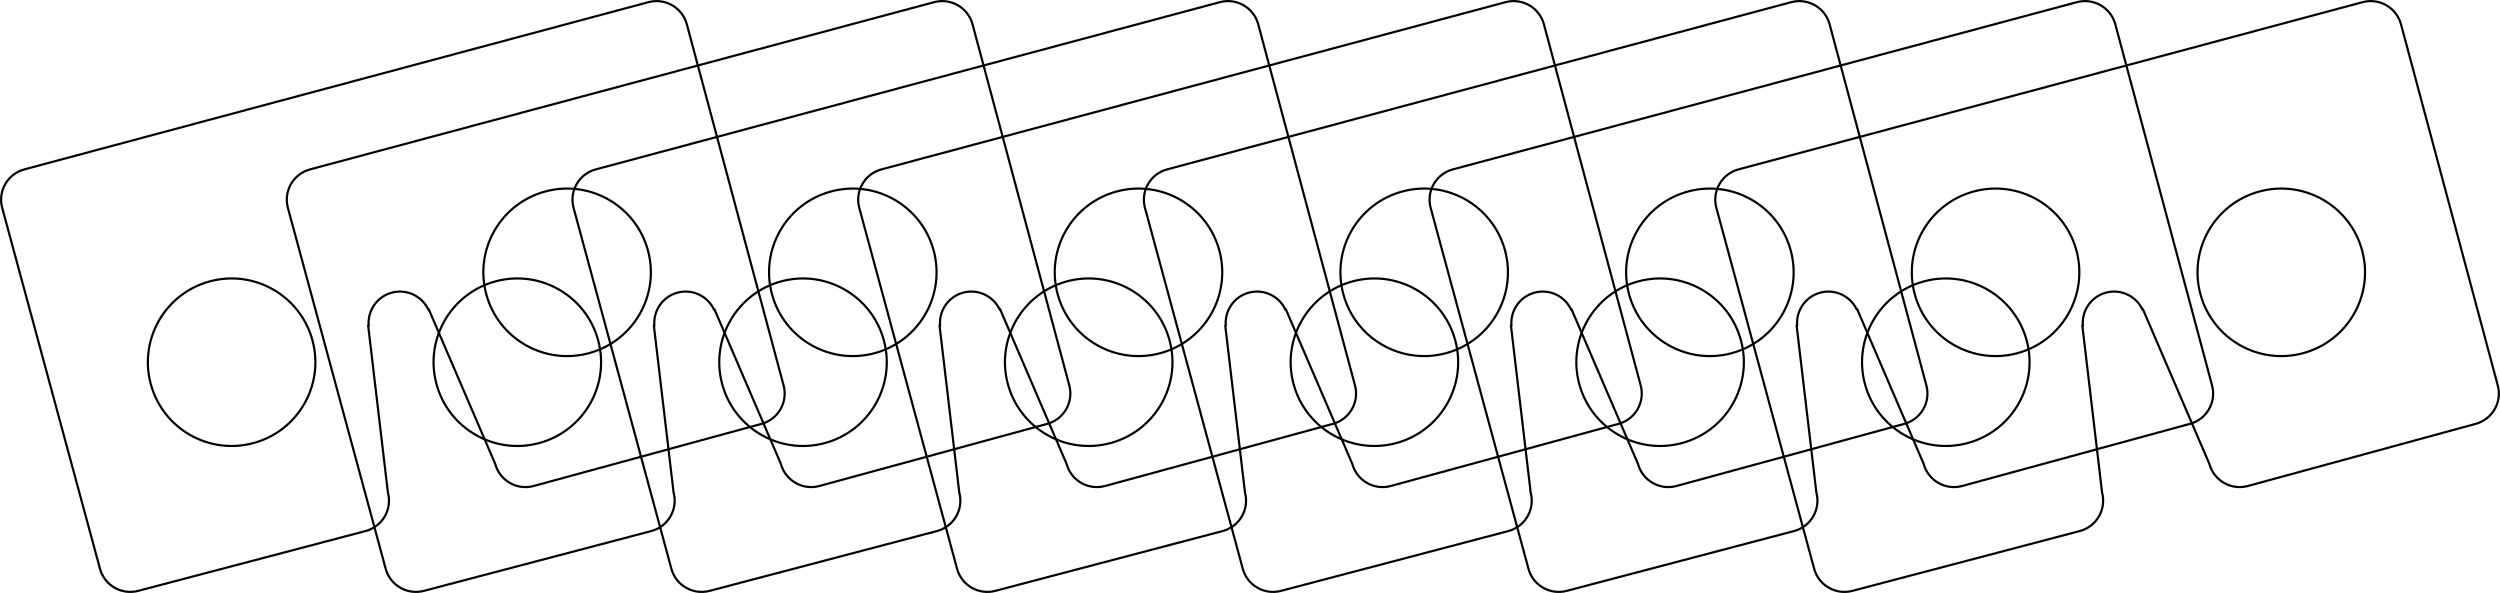 <?xml version="1.0" encoding="UTF-8" standalone="no"?>
<svg
   width="4570"
   height="1084"
   viewBox="0 0 4570 1084"
   fill="none"
   version="1.1"
   id="svg7"
   xmlns="http://www.w3.org/2000/svg"
   xmlns:svg="http://www.w3.org/2000/svg">
  <defs
     id="grafismo-branco" />
  <path
     d="m 1255.57,44.535 c -8.2,-30.605 -39.66,-48.767 -70.26,-40.566 L 44.535,309.638 C 13.939,317.837 -4.232,349.296 3.969,379.901 L 182.573,1038.95 c 0.044,0.17 0.081,0.34 0.127,0.52 8.198,30.59 39.658,48.76 70.263,40.56 L 668.51,970.683 c 30.615,-8.203 48.779,-39.671 40.581,-70.267 l -36.077,-305.149 0.925,-0.247 c -2.233,-27.109 15.101,-52.784 42.305,-60.073 27.205,-7.29 55.041,6.281 66.66,30.875 l 0.939,-0.251 121.331,282.305 c 8.198,30.596 39.667,48.764 70.263,40.566 L 1391.87,774.863 c 30.6,-8.201 48.76,-39.667 40.56,-70.263 z m -71.03,413.668 c 21.89,81.669 -26.57,165.604 -108.24,187.487 -81.68,21.886 -165.619,-26.572 -187.503,-108.242 -21.883,-81.669 26.581,-165.605 108.26,-187.491 81.673,-21.883 165.603,26.577 187.483,108.246 z M 571.288,622.525 c 21.884,81.669 -26.586,165.606 -108.245,187.487 -81.679,21.885 -165.618,-26.573 -187.502,-108.242 -21.883,-81.669 26.581,-165.605 108.26,-187.491 81.66,-21.881 165.604,26.576 187.487,108.246 z"
     stroke="#000000"
     stroke-width="4"
     id="VR01" />
  <path
     d="m 1777.82,44.535 c -8.2,-30.605 -39.66,-48.767 -70.26,-40.566 L 566.786,309.638 c -30.596,8.199 -48.767,39.658 -40.566,70.263 l 178.604,659.049 c 0.044,0.17 0.081,0.34 0.127,0.52 8.198,30.59 39.658,48.76 70.263,40.56 L 1190.76,970.683 c 30.62,-8.203 48.78,-39.671 40.58,-70.267 l -36.07,-305.149 0.92,-0.247 c -2.23,-27.109 15.1,-52.784 42.31,-60.073 27.2,-7.29 55.04,6.281 66.66,30.875 l 0.93,-0.251 121.34,282.305 c 8.19,30.596 39.66,48.764 70.26,40.566 l 416.43,-113.579 c 30.6,-8.201 48.76,-39.667 40.57,-70.263 z M 1706.8,458.203 c 21.88,81.669 -26.58,165.604 -108.25,187.487 -81.68,21.886 -165.62,-26.572 -187.5,-108.242 -21.88,-81.669 26.58,-165.605 108.26,-187.491 81.67,-21.883 165.6,26.577 187.49,108.246 z m -613.26,164.322 c 21.88,81.669 -26.59,165.606 -108.246,187.487 -81.679,21.885 -165.618,-26.573 -187.501,-108.242 -21.884,-81.669 26.581,-165.605 108.26,-187.491 81.659,-21.881 165.607,26.576 187.487,108.246 z"
     stroke="#000000"
     stroke-width="4"
     id="VR02" />
  <path
     d="m 2300.07,44.535 c -8.2,-30.605 -39.65,-48.767 -70.26,-40.566 L 1089.04,309.638 c -30.6,8.199 -48.77,39.658 -40.57,70.263 l 178.61,659.049 c 0.04,0.17 0.08,0.34 0.12,0.52 8.2,30.59 39.66,48.76 70.27,40.56 l 415.54,-109.347 c 30.62,-8.203 48.78,-39.671 40.58,-70.267 l -36.07,-305.149 0.92,-0.247 c -2.23,-27.109 15.1,-52.784 42.31,-60.073 27.2,-7.29 55.04,6.281 66.66,30.875 l 0.94,-0.251 121.33,282.305 c 8.2,30.596 39.66,48.764 70.26,40.566 l 416.43,-113.579 c 30.61,-8.201 48.76,-39.667 40.57,-70.263 z m -71.02,413.668 c 21.88,81.669 -26.58,165.604 -108.25,187.487 -81.68,21.886 -165.62,-26.572 -187.5,-108.242 -21.88,-81.669 26.58,-165.605 108.26,-187.491 81.67,-21.883 165.6,26.577 187.49,108.246 z m -613.26,164.322 c 21.88,81.669 -26.58,165.606 -108.24,187.487 -81.68,21.885 -165.62,-26.573 -187.51,-108.242 -21.88,-81.669 26.59,-165.605 108.26,-187.491 81.66,-21.881 165.61,26.576 187.49,108.246 z"
     stroke="#000000"
     stroke-width="4"
     id="VR03" />
  <path
     d="m 2822.32,44.535 c -8.2,-30.605 -39.65,-48.767 -70.26,-40.566 L 1611.29,309.638 c -30.6,8.199 -48.77,39.658 -40.57,70.263 l 178.61,659.049 c 0.04,0.17 0.08,0.34 0.12,0.52 8.2,30.59 39.66,48.76 70.27,40.56 l 415.54,-109.347 c 30.62,-8.203 48.78,-39.671 40.58,-70.267 l -36.07,-305.149 0.92,-0.247 c -2.23,-27.109 15.1,-52.784 42.31,-60.073 27.2,-7.29 55.04,6.281 66.66,30.875 l 0.94,-0.251 121.33,282.305 c 8.2,30.596 39.66,48.764 70.26,40.566 l 416.43,-113.579 c 30.61,-8.201 48.77,-39.667 40.57,-70.263 z M 2751.3,458.203 c 21.88,81.669 -26.58,165.604 -108.25,187.487 -81.68,21.886 -165.62,-26.572 -187.5,-108.242 -21.88,-81.669 26.58,-165.605 108.26,-187.491 81.67,-21.883 165.6,26.577 187.49,108.246 z m -613.26,164.322 c 21.88,81.669 -26.58,165.606 -108.24,187.487 -81.68,21.885 -165.62,-26.573 -187.51,-108.242 -21.88,-81.669 26.59,-165.605 108.26,-187.491 81.66,-21.881 165.61,26.576 187.49,108.246 z"
     stroke="#000000"
     stroke-width="4"
     id="VR04" />
  <path
     d="m 3344.57,44.535 c -8.2,-30.605 -39.65,-48.767 -70.26,-40.566 L 2133.54,309.638 c -30.6,8.199 -48.77,39.658 -40.57,70.263 l 178.61,659.049 c 0.04,0.17 0.08,0.34 0.12,0.52 8.2,30.59 39.66,48.76 70.27,40.56 l 415.54,-109.347 c 30.62,-8.203 48.78,-39.671 40.59,-70.267 l -36.08,-305.149 0.92,-0.247 c -2.23,-27.109 15.1,-52.784 42.31,-60.073 27.2,-7.29 55.04,6.281 66.66,30.875 l 0.94,-0.251 121.33,282.305 c 8.2,30.596 39.67,48.764 70.26,40.566 l 416.43,-113.579 c 30.61,-8.201 48.77,-39.667 40.57,-70.263 z m -71.02,413.668 c 21.88,81.669 -26.58,165.604 -108.25,187.487 -81.68,21.886 -165.61,-26.572 -187.5,-108.242 -21.88,-81.669 26.58,-165.605 108.26,-187.491 81.67,-21.883 165.61,26.577 187.49,108.246 z m -613.26,164.322 c 21.89,81.669 -26.58,165.606 -108.24,187.487 -81.68,21.885 -165.62,-26.573 -187.5,-108.242 -21.89,-81.669 26.58,-165.605 108.26,-187.491 81.66,-21.881 165.6,26.576 187.48,108.246 z"
     stroke="#000000"
     stroke-width="4"
     id="VR05" />
  <path
     d="m 3866.83,44.535 c -8.2,-30.605 -39.66,-48.767 -70.27,-40.566 L 2655.79,309.638 c -30.6,8.199 -48.77,39.658 -40.57,70.263 l 178.61,659.049 c 0.04,0.17 0.08,0.34 0.13,0.52 8.19,30.59 39.65,48.76 70.26,40.56 l 415.55,-109.347 c 30.61,-8.203 48.77,-39.671 40.58,-70.267 l -36.08,-305.149 0.92,-0.247 c -2.23,-27.109 15.11,-52.784 42.31,-60.073 27.2,-7.29 55.04,6.281 66.66,30.875 l 0.94,-0.251 121.33,282.305 c 8.2,30.596 39.67,48.764 70.26,40.566 l 416.43,-113.579 c 30.61,-8.201 48.77,-39.667 40.57,-70.263 z M 3795.8,458.203 c 21.88,81.669 -26.58,165.604 -108.25,187.487 -81.67,21.886 -165.61,-26.572 -187.5,-108.242 -21.88,-81.669 26.58,-165.605 108.26,-187.491 81.67,-21.883 165.61,26.577 187.49,108.246 z m -613.26,164.322 c 21.89,81.669 -26.58,165.606 -108.24,187.487 -81.68,21.885 -165.62,-26.573 -187.5,-108.242 -21.89,-81.669 26.58,-165.605 108.26,-187.491 81.66,-21.881 165.6,26.576 187.48,108.246 z"
     stroke="#000000"
     stroke-width="4"
     id="VR06" />
  <path
     d="m 4389.08,44.535 c -8.2,-30.605 -39.66,-48.767 -70.27,-40.566 L 3178.04,309.638 c -30.59,8.199 -48.76,39.658 -40.56,70.263 l 178.6,659.049 c 0.04,0.17 0.08,0.34 0.13,0.52 8.2,30.59 39.65,48.76 70.26,40.56 l 415.55,-109.347 c 30.61,-8.203 48.78,-39.671 40.58,-70.267 l -36.08,-305.149 0.93,-0.247 c -2.24,-27.109 15.1,-52.784 42.3,-60.073 27.21,-7.29 55.04,6.281 66.66,30.875 l 0.94,-0.251 121.33,282.305 c 8.2,30.596 39.67,48.764 70.26,40.566 l 416.44,-113.579 c 30.6,-8.201 48.76,-39.667 40.56,-70.263 z m -71.03,413.668 c 21.88,81.669 -26.57,165.604 -108.24,187.487 -81.68,21.886 -165.62,-26.572 -187.51,-108.242 -21.88,-81.669 26.59,-165.605 108.26,-187.491 81.67,-21.883 165.61,26.577 187.49,108.246 z M 3704.8,622.525 c 21.88,81.669 -26.59,165.606 -108.25,187.487 -81.68,21.885 -165.62,-26.573 -187.5,-108.242 -21.88,-81.669 26.58,-165.605 108.26,-187.491 81.66,-21.881 165.6,26.576 187.49,108.246 z"
     stroke="#000000"
     stroke-width="4"
     id="VR07" />
</svg>
